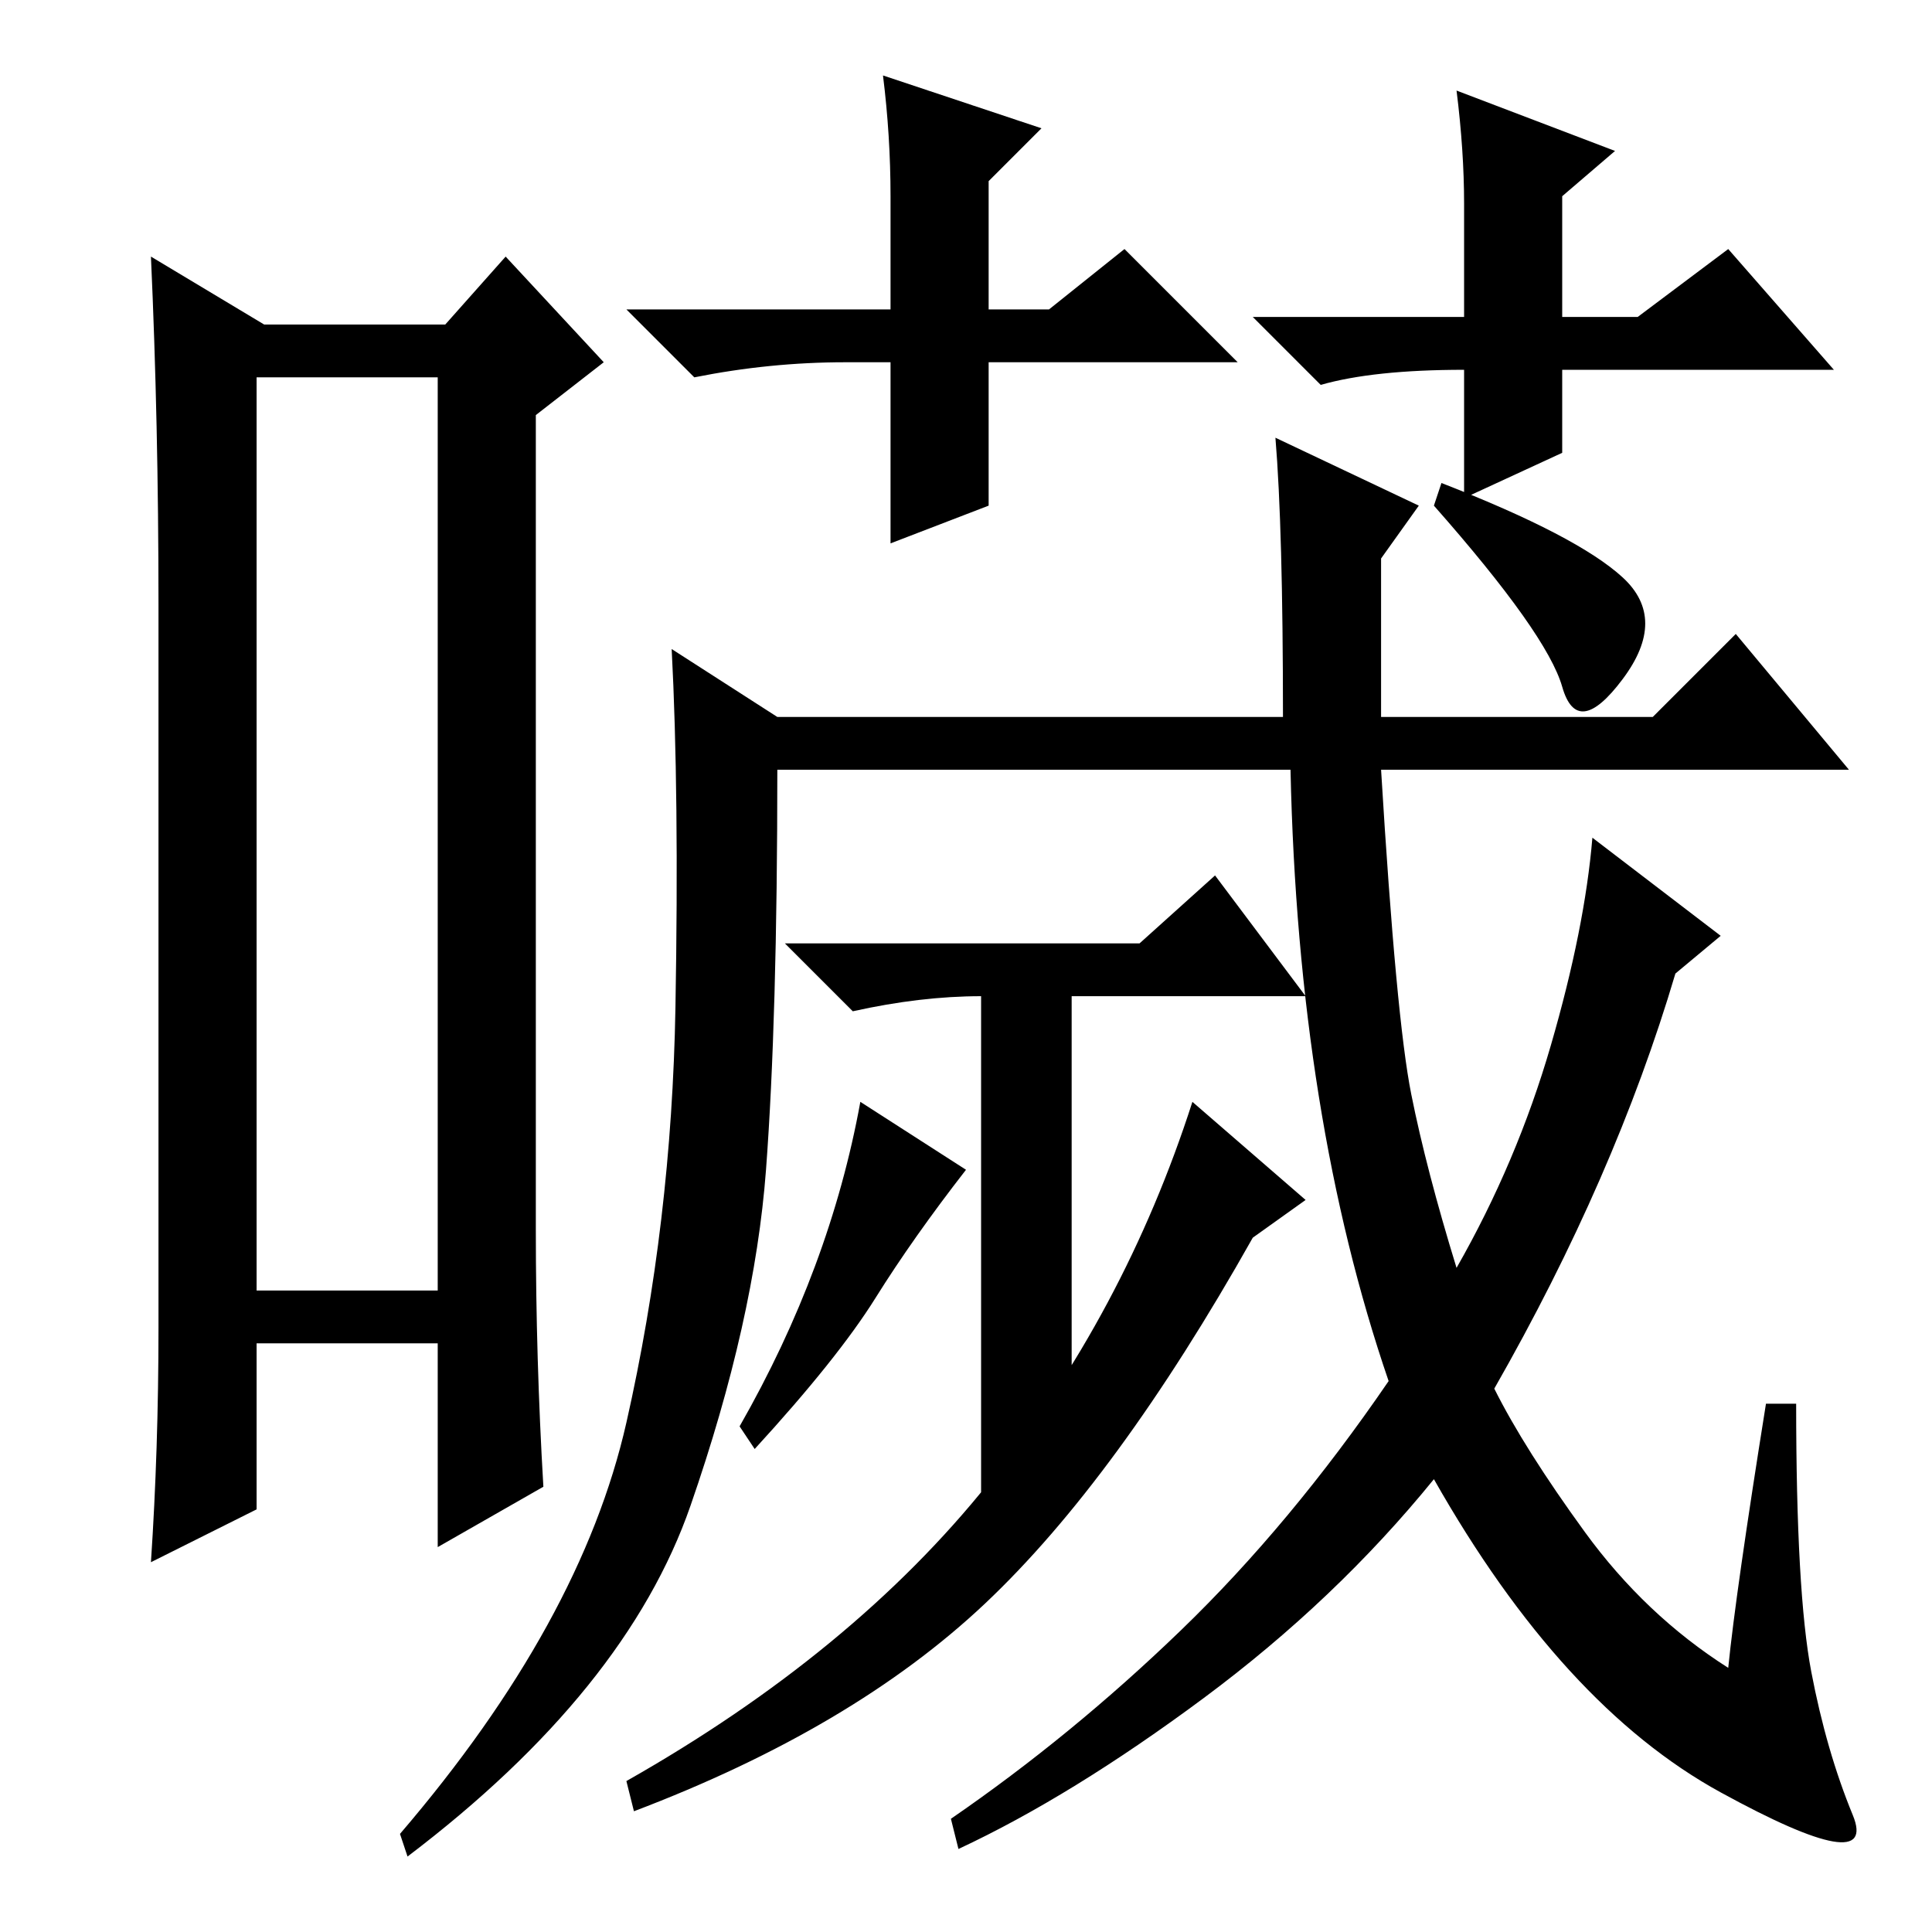 <?xml version="1.0" standalone="no"?>
<!DOCTYPE svg PUBLIC "-//W3C//DTD SVG 1.1//EN" "http://www.w3.org/Graphics/SVG/1.1/DTD/svg11.dtd" >
<svg xmlns="http://www.w3.org/2000/svg" xmlns:xlink="http://www.w3.org/1999/xlink" version="1.1" viewBox="0 -36 256 256">
  <g transform="matrix(1 0 0 -1 0 220)">
   <path fill="currentColor"
d="M34 206v-121h24v121h-24zM21 80v96q0 24 -1 46l15 -9h24l8 9l13 -14l-9 -7v-108q0 -17 1 -34l-14 -8v27h-24v-22l-14 -7q1 15 1 31zM183 161h36l11 11l15 -18h-62q2 -33 4 -43t6 -23q8 14 12.5 29.5t5.5 27.5l17 -13l-6 -5q-8 -27 -24 -55q4 -8 12 -19t19 -18q1 10 5 35
h4q0 -25 2 -35.5t5.5 -19t-17.5 3t-38 41.5q-13 -16 -30.5 -29t-32.5 -20l-1 4q16 11 30.5 25t27.5 33q-12 35 -13 81h-68q0 -33 -1.5 -53t-10 -44.5t-37.5 -46.5l-1 3q24 28 30 54.5t6.5 55t-0.5 47.5l14 -9h67q0 25 -1 37l19 -9l-5 -7v-21zM191 192q18 -7 24 -12.5
t0 -13.5t-8 -1t-17 24zM130 52v72q-8 0 -17 -2l-9 9h47l10 9l12 -16h-31v-55zM116 84q-5 -8 -16 -20l-2 3q12 21 16 43l14 -9q-7 -9 -12 -17zM166 92q-18 -32 -35.5 -48.5t-46.5 -27.5l-1 4q30 17 48 39.5t27 50.5l15 -13zM164 208h-33v-19l-13 -5v24h-6q-10 0 -20 -2l-9 9
h35v15q0 8 -1 16l21 -7l-7 -7v-17h8l10 8zM194 207q-12 0 -19 -2l-9 9h28v15q0 7 -1 15l21 -8l-7 -6v-16h10l12 9l14 -16h-36v-11l-13 -6v17v0z" />
  </g>

</svg>
